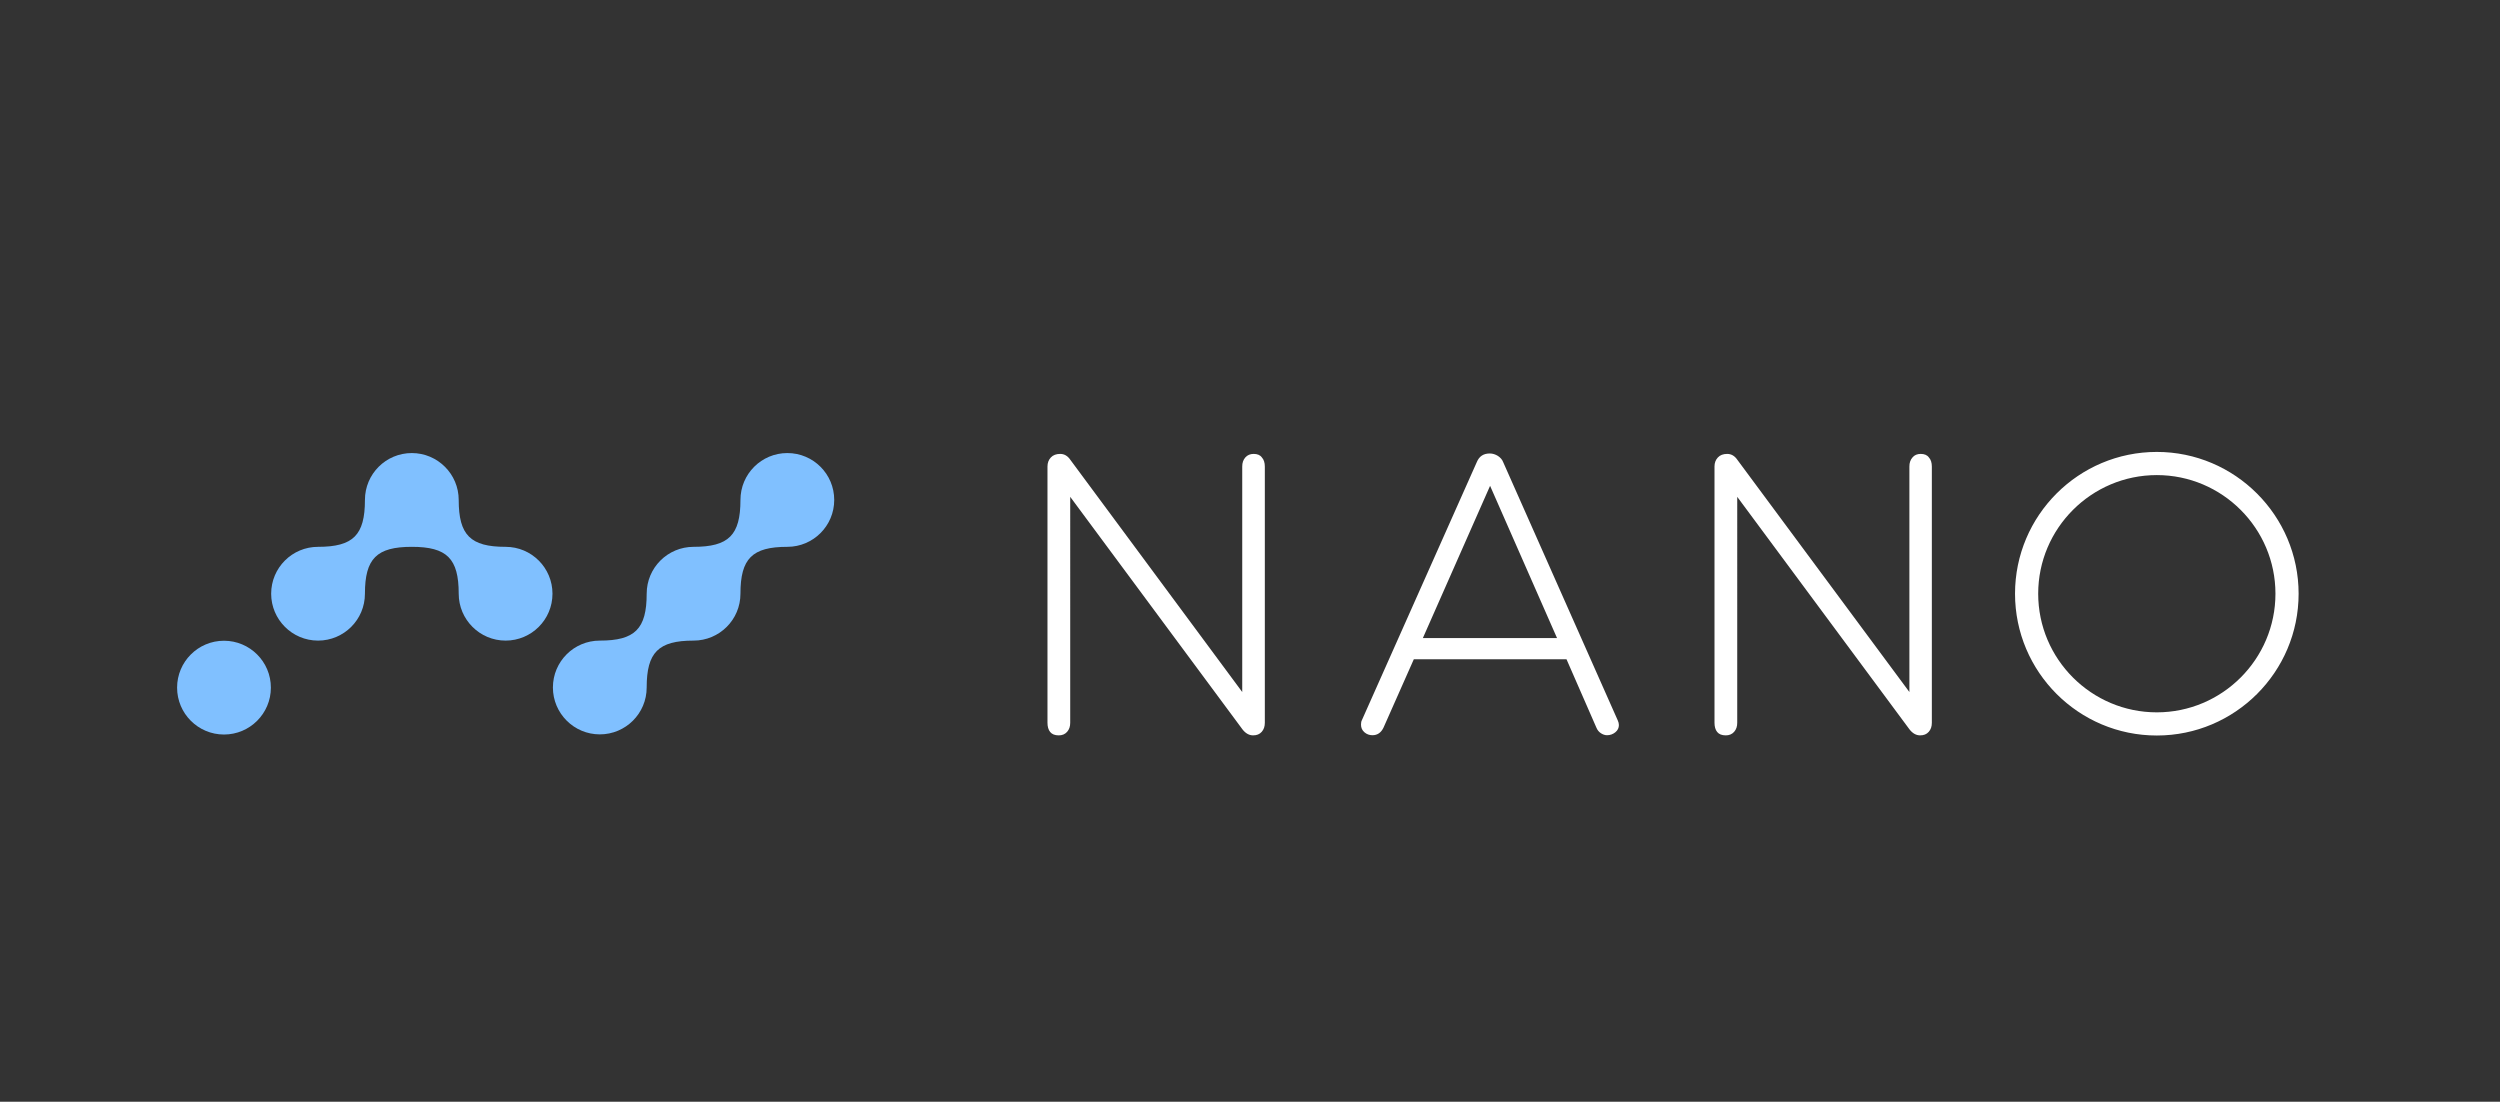 <?xml version="1.0" encoding="utf-8"?>
<svg version="1.1" id="Layer_1" xmlns="http://www.w3.org/2000/svg" xmlns:xlink="http://www.w3.org/1999/xlink" x="0px" y="0px"
	 viewBox="0 0 1770.2 780.1" style="enable-background:new 0 0 1770.2 780.1;" xml:space="preserve">
<rect x="0" y="0" width="1770.2" height="780.1" fill="#333333" stroke="none"/>
<style type="text/css">
	.st0{fill:#80c0ff;}
	.st1{fill:#000034;}
	.st2{fill:#FFFFFF;}
</style>
<path class="st2" d="M887.7,321.4c-2.4,0-4.4,0.8-5.9,2.5c-1.5,1.7-2.2,3.8-2.2,6.4V490L757.9,325.6c-1.9-2.8-4.3-4.2-7.2-4.2
	c-2.8,0-5,0.8-6.6,2.5c-1.6,1.7-2.4,3.8-2.4,6.4v181.4c0,2.8,0.6,5,1.9,6.6c1.3,1.6,3.3,2.4,6.1,2.4c2.4,0,4.4-0.8,5.9-2.5
	c1.5-1.7,2.2-3.8,2.2-6.4V351.8l122,164.7c2.2,2.8,4.7,4.2,7.5,4.2c2.6,0,4.6-0.8,6.1-2.5c1.5-1.7,2.2-3.8,2.2-6.4V330.4
	c0-2.8-0.7-5-2.1-6.5C892.3,322.2,890.3,321.4,887.7,321.4z M1527.2,320c-55.4,0-100.4,45-100.4,100.4c0,55.4,45,100.4,100.4,100.4
	c55.4,0,100.4-45,100.4-100.4C1627.6,365.1,1582.5,320,1527.2,320z M1527.2,504.4c-46.3,0-84-37.7-84-84s37.7-84,84-84
	c46.3,0,84,37.7,84,84S1573.5,504.4,1527.2,504.4z M1064.4,327.3c-0.7-1.9-2-3.3-3.8-4.5c-1.8-1.1-3.7-1.7-5.7-1.7
	c-4.5,0-7.5,2-9.2,6.1l-81.4,182.8c-0.4,0.7-0.6,1.8-0.6,3.1c0,2.2,0.8,4,2.4,5.4c1.6,1.4,3.5,2.1,5.7,2.1c3.5,0,6.1-1.8,7.8-5.3
	l21.5-48.5h108.1l21.2,48.5c0.7,1.7,1.8,3,3.2,3.9c1.4,0.9,2.8,1.4,4.3,1.4c2.2,0,4.2-0.7,5.9-2.1c1.7-1.4,2.5-3.1,2.5-5.1
	c0-1.1-0.3-2.2-0.8-3.3L1064.4,327.3z M1007.5,451.8l47.6-107.8l47.4,107.8H1007.5z M1360,321.4c-2.4,0-4.4,0.8-5.8,2.5
	c-1.5,1.7-2.2,3.8-2.2,6.4V490l-121.8-164.4c-1.9-2.8-4.3-4.2-7.2-4.2c-2.8,0-5,0.8-6.6,2.5c-1.6,1.7-2.4,3.8-2.4,6.4v181.4
	c0,2.8,0.6,5,1.9,6.6c1.3,1.6,3.3,2.4,6.1,2.4c2.4,0,4.4-0.8,5.9-2.5c1.5-1.7,2.2-3.8,2.2-6.4V351.8l122,164.7
	c2.2,2.8,4.7,4.2,7.5,4.2c2.6,0,4.6-0.8,6.1-2.5c1.5-1.7,2.2-3.8,2.2-6.4V330.4c0-2.8-0.7-5-2.1-6.5
	C1364.6,322.2,1362.6,321.4,1360,321.4z"/>
<g>
	<path class="st0" d="M391.2,420.4c0,18.4-14.9,33.2-33.2,33.2s-33.2-14.9-33.2-33.2c0-24.9-8.3-33.2-33.2-33.2s-33.2,8.3-33.2,33.2
		c0,18.4-14.9,33.2-33.2,33.2s-33.2-14.9-33.2-33.2c0-18.4,14.9-33.2,33.2-33.2c24.9,0,33.2-8.3,33.2-33.2
		c0-18.4,14.9-33.2,33.2-33.2s33.2,14.9,33.2,33.2c0,24.9,8.3,33.2,33.2,33.2C376.4,387.2,391.2,402.1,391.2,420.4z"/>
	<circle class="st0" cx="158.6" cy="486.9" r="33.2"/>
	<path class="st0" d="M590.7,354c0,18.4-14.9,33.2-33.2,33.2c-24.9,0-33.2,8.3-33.2,33.2c0,18.4-14.9,33.2-33.2,33.2
		c-24.9,0-33.2,8.3-33.2,33.2c0,18.4-14.9,33.2-33.2,33.2s-33.2-14.9-33.2-33.2c0-18.4,14.9-33.2,33.2-33.2
		c24.9,0,33.2-8.3,33.2-33.2c0-18.4,14.9-33.2,33.2-33.2c24.9,0,33.2-8.3,33.2-33.2c0-18.4,14.9-33.2,33.2-33.2
		S590.7,335.6,590.7,354z"/>
</g>
</svg>
